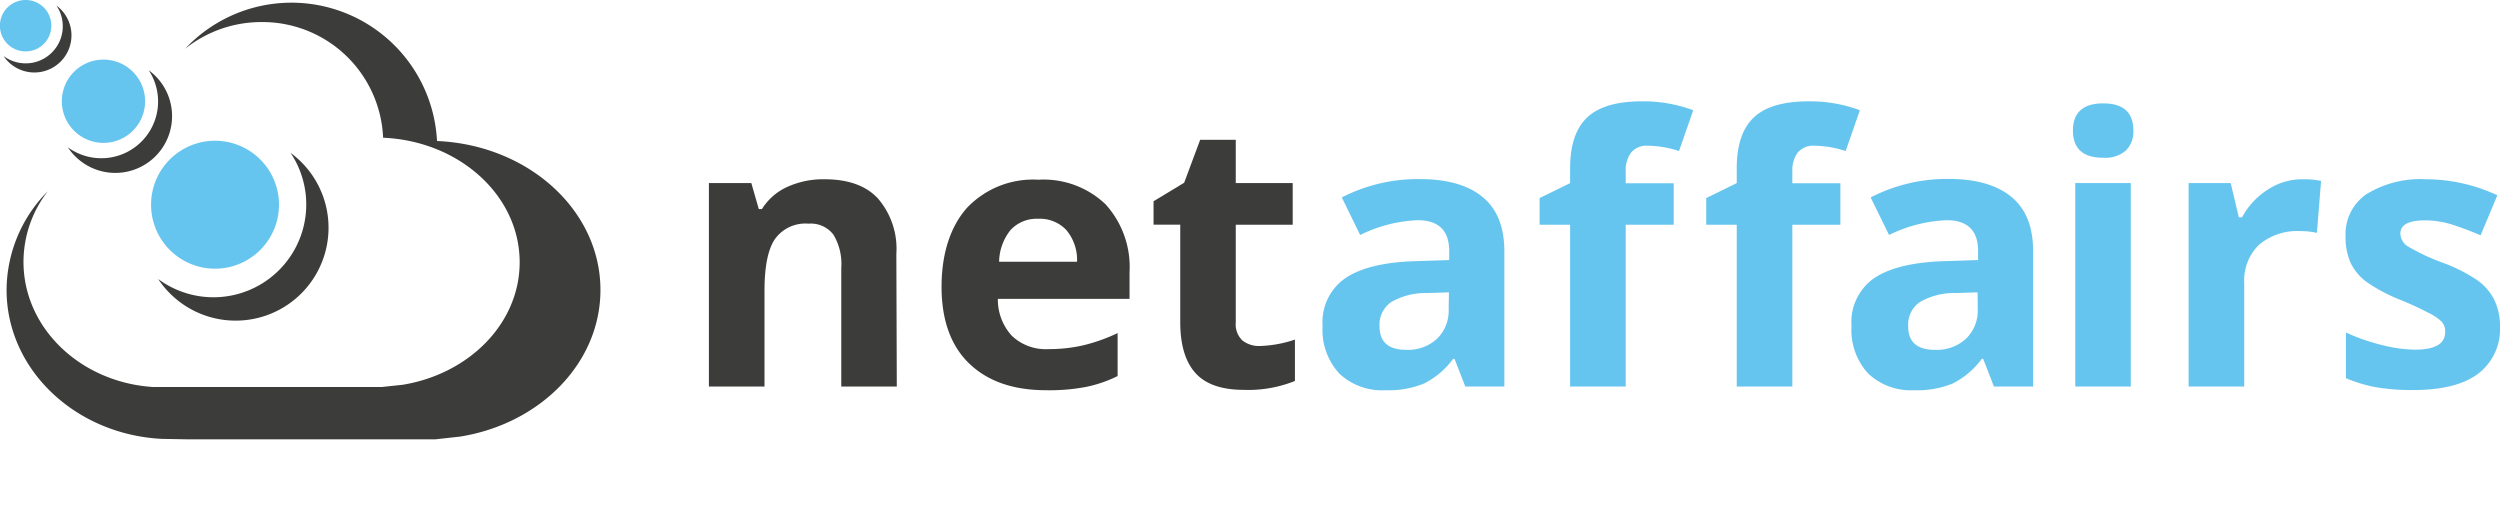 <svg data-name="Layer 1" xmlns="http://www.w3.org/2000/svg" width="281" height="59.27" viewBox="0 0 281 59.27"><path d="M49.12,15.85A16.38,16.38,0,0,0,20.81,5.48a13.71,13.71,0,0,1,8.62-3,13.57,13.57,0,0,1,13.63,13c8.55.37,15.35,6.48,15.35,14,0,6.85-5.67,12.55-13.16,13.77l-2.34.25H19.57l-2.34,0C9.1,43,2.64,36.91,2.64,29.43A13,13,0,0,1,5.37,21.5,15.82,15.82,0,0,0,.74,32.59c0,8.95,7.73,16.25,17.46,16.74l2.8.05H48.94l2.8-.31c9-1.46,15.75-8.28,15.75-16.48C67.49,23.6,59.35,16.29,49.12,15.85Z" style="fill:#3c3c3b"/><path d="M31.36,23a7.19,7.19,0,1,1-7.19-7.18A7.19,7.19,0,0,1,31.36,23Z" style="fill:#009fe3;opacity:0.6"/><path d="M32.66,17.18A10.43,10.43,0,0,1,17.78,31.36,10.44,10.44,0,1,0,32.66,17.18Z" style="fill:#3c3c3b"/><path d="M16.72,7.9a6.38,6.38,0,0,1-9.09,8.66A6.38,6.38,0,1,0,16.72,7.9Z" style="fill:#3c3c3b"/><path d="M6.35.63A4.17,4.17,0,0,1,.4,6.3,4.17,4.17,0,1,0,6.35.63Z" style="fill:#3c3c3b"/><path d="M16.31,11.38A4.68,4.68,0,1,1,11.63,6.7,4.68,4.68,0,0,1,16.31,11.38Z" style="fill:#009fe3;opacity:0.6"/><path d="M5.77,2.89A2.89,2.89,0,1,1,2.89,0,2.88,2.88,0,0,1,5.77,2.89Z" style="fill:#009fe3;opacity:0.6"/><path d="M100.8,43.45H94.56V30.09a6.37,6.37,0,0,0-.88-3.71,3.19,3.19,0,0,0-2.8-1.24,4.21,4.21,0,0,0-3.79,1.75c-.78,1.17-1.16,3.1-1.16,5.8V43.45H79.68V20.58h4.77l.84,2.92h.35A6.53,6.53,0,0,1,88.51,21a9.74,9.74,0,0,1,4.17-.85q4,0,6,2.16a8.65,8.65,0,0,1,2.07,6.23Z" style="fill:#3c3c3b"/><path d="M117.58,43.86c-3.69,0-6.56-1-8.64-3s-3.11-4.91-3.11-8.63,1-6.8,2.88-8.89a10.23,10.23,0,0,1,8-3.14,10.08,10.08,0,0,1,7.55,2.76,10.46,10.46,0,0,1,2.7,7.63v3H112.16a6,6,0,0,0,1.57,4.15,5.52,5.52,0,0,0,4.13,1.5,17,17,0,0,0,3.91-.43,19.66,19.66,0,0,0,3.85-1.37v4.83a14.63,14.63,0,0,1-3.5,1.21A21.79,21.79,0,0,1,117.58,43.86Zm-.88-19.27a4,4,0,0,0-3.11,1.26,5.84,5.84,0,0,0-1.29,3.57h8.76a5.21,5.21,0,0,0-1.21-3.57A4.09,4.09,0,0,0,116.7,24.59Z" style="fill:#3c3c3b"/><path d="M141.62,38.89a13.49,13.49,0,0,0,3.93-.72v4.65a14,14,0,0,1-5.73,1q-3.75,0-5.45-1.89t-1.71-5.68v-11h-3V22.62l3.44-2.08,1.8-4.83h4v4.87h6.4v4.68h-6.4v11a2.48,2.48,0,0,0,.74,2A3,3,0,0,0,141.62,38.89Z" style="fill:#3c3c3b"/><path d="M164.7,43.45l-1.21-3.11h-.16a9.21,9.21,0,0,1-3.25,2.76,10.49,10.49,0,0,1-4.34.76A7,7,0,0,1,150.55,42a7.22,7.22,0,0,1-1.89-5.36,6,6,0,0,1,2.55-5.37q2.53-1.72,7.68-1.91l4-.13v-1q0-3.48-3.56-3.48a16.16,16.16,0,0,0-6.45,1.66l-2.06-4.22a18.66,18.66,0,0,1,8.75-2.06q4.61,0,7.06,2t2.46,6.1V43.45Zm-1.84-10.59-2.42.08a7.71,7.71,0,0,0-4.05,1,3.07,3.07,0,0,0-1.33,2.74q0,2.64,3,2.64a4.81,4.81,0,0,0,3.47-1.25,4.39,4.39,0,0,0,1.3-3.31Z" style="fill:#009fe3;opacity:0.6"/><path d="M188.13,25.26h-5.4V43.45h-6.25V25.26h-3.43v-3l3.43-1.68V18.9c0-2.6.65-4.51,1.93-5.71s3.33-1.8,6.16-1.8a16.08,16.08,0,0,1,5.75,1l-1.6,4.59a11.47,11.47,0,0,0-3.48-.6,2.25,2.25,0,0,0-1.92.79,3.25,3.25,0,0,0-.59,2v1.43h5.4Z" style="fill:#009fe3;opacity:0.6"/><path d="M206.86,25.26h-5.4V43.45h-6.25V25.26h-3.43v-3l3.43-1.68V18.9c0-2.6.65-4.51,1.93-5.71s3.33-1.8,6.16-1.8a16.08,16.08,0,0,1,5.75,1l-1.6,4.59a11.47,11.47,0,0,0-3.48-.6,2.25,2.25,0,0,0-1.92.79,3.25,3.25,0,0,0-.59,2v1.43h5.4Z" style="fill:#009fe3;opacity:0.6"/><path d="M224.12,43.45l-1.21-3.11h-.16a9.29,9.29,0,0,1-3.25,2.76,10.51,10.51,0,0,1-4.35.76A7,7,0,0,1,210,42a7.22,7.22,0,0,1-1.89-5.36,6,6,0,0,1,2.54-5.37q2.55-1.72,7.69-1.91l4-.13v-1q0-3.48-3.56-3.48a16.16,16.16,0,0,0-6.45,1.66l-2.07-4.22A18.73,18.73,0,0,1,219,20.11q4.6,0,7.06,2t2.46,6.1V43.45Zm-1.84-10.59-2.42.08a7.71,7.71,0,0,0-4.05,1,3.07,3.07,0,0,0-1.33,2.74q0,2.64,3,2.64A4.83,4.83,0,0,0,221,38.05a4.39,4.39,0,0,0,1.3-3.31Z" style="fill:#009fe3;opacity:0.6"/><path d="M233,14.67c0-2,1.13-3.05,3.39-3.05s3.4,1,3.4,3.05a3,3,0,0,1-.85,2.26,3.55,3.55,0,0,1-2.55.8Q233,17.73,233,14.67Zm6.5,28.78h-6.24V20.58h6.24Z" style="fill:#009fe3;opacity:0.6"/><path d="M258.78,20.15a10.36,10.36,0,0,1,2.11.18l-.47,5.85a7.53,7.53,0,0,0-1.85-.2,6.62,6.62,0,0,0-4.65,1.53,5.57,5.57,0,0,0-1.67,4.3V43.45H246V20.58h4.73l.92,3.85H252a8.47,8.47,0,0,1,2.87-3.1A7.05,7.05,0,0,1,258.78,20.15Z" style="fill:#009fe3;opacity:0.6"/><path d="M281,36.66A6.3,6.3,0,0,1,278.55,42c-1.63,1.23-4.06,1.84-7.31,1.84a23.63,23.63,0,0,1-4.26-.33,16.16,16.16,0,0,1-3.29-1V37.38a22.45,22.45,0,0,0,3.92,1.37,15.73,15.73,0,0,0,3.83.55c2.27,0,3.4-.65,3.4-2a1.64,1.64,0,0,0-.45-1.2,6.27,6.27,0,0,0-1.55-1c-.74-.39-1.72-.85-2.95-1.36A18.68,18.68,0,0,1,266,31.69a5.89,5.89,0,0,1-1.8-2.16,7.2,7.2,0,0,1-.56-3A5.43,5.43,0,0,1,266,21.82a11.53,11.53,0,0,1,6.7-1.67,19,19,0,0,1,8,1.8l-1.88,4.5c-1.14-.49-2.22-.89-3.21-1.21a10.22,10.22,0,0,0-3.05-.47q-2.76,0-2.76,1.5a1.74,1.74,0,0,0,.89,1.45,23.44,23.44,0,0,0,3.9,1.82,17.86,17.86,0,0,1,3.92,2,5.91,5.91,0,0,1,1.85,2.17A6.7,6.7,0,0,1,281,36.66Z" style="fill:#009fe3;opacity:0.6"/></svg>